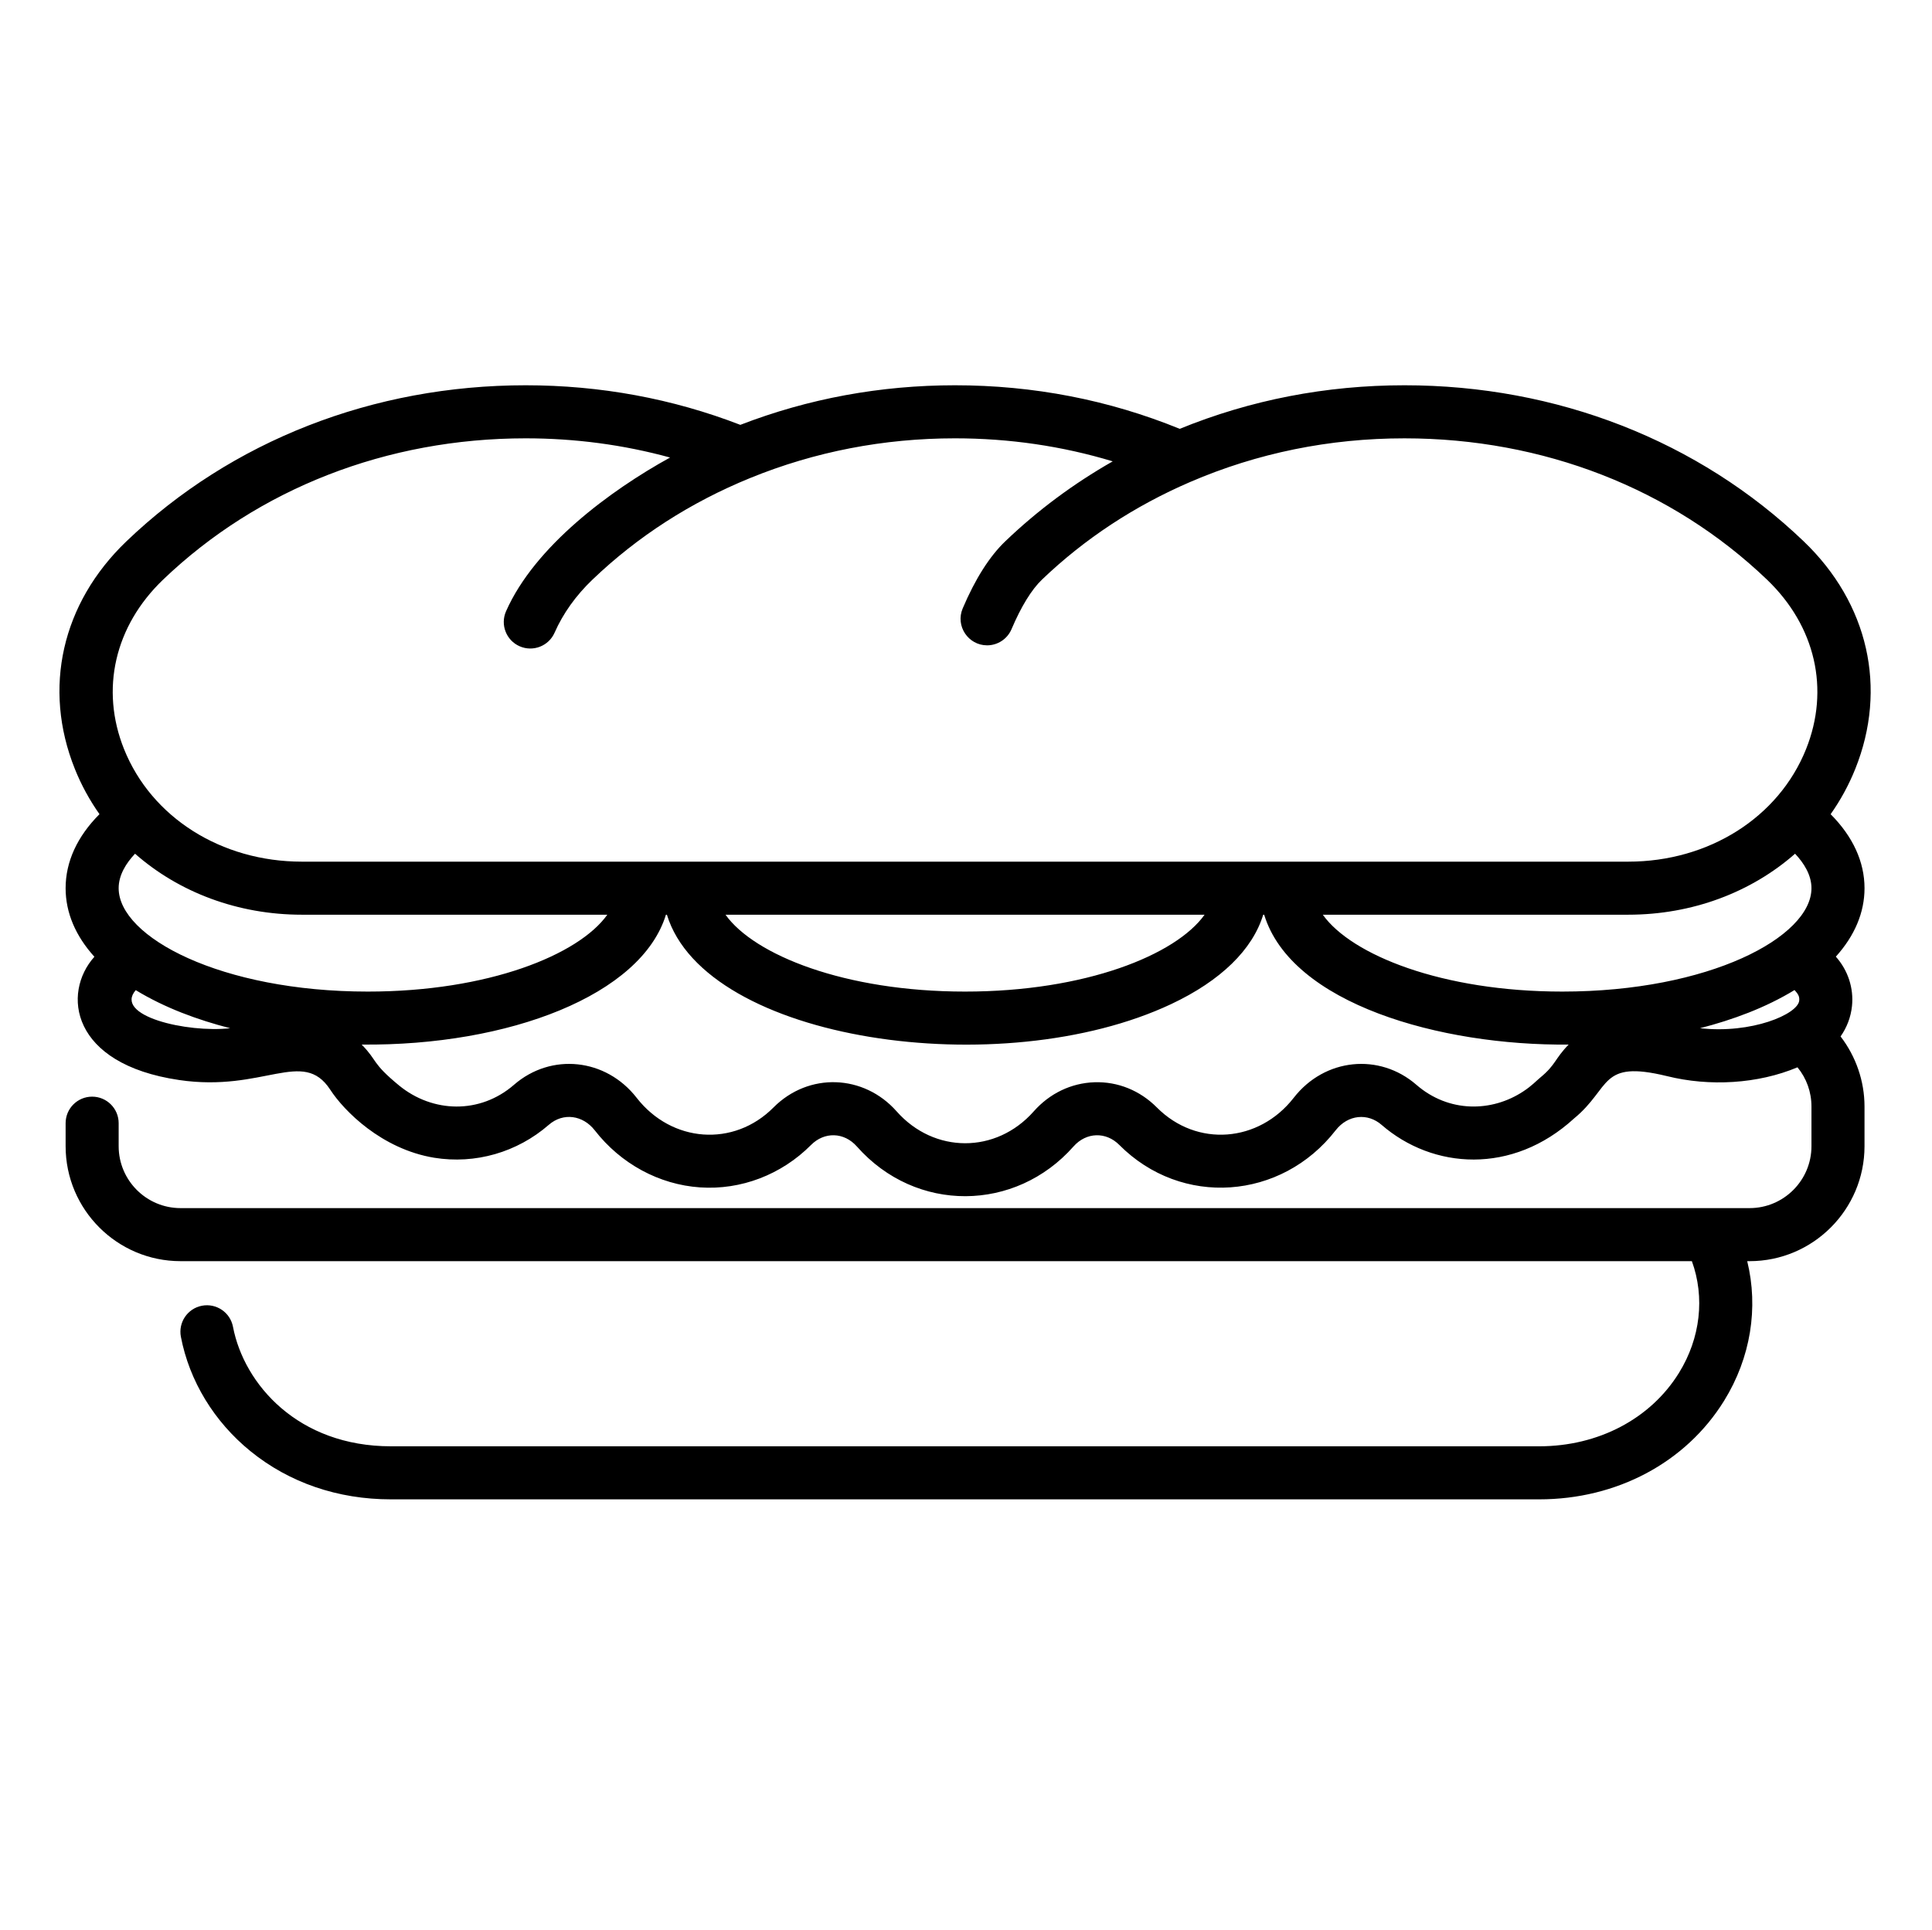 <svg viewBox="-21 -144 682.665 682" xmlns="http://www.w3.org/2000/svg"><path d="m625.844 143.762c3.477-4.922 6.41-10.273 8.707-15.996 11.438-28.488 4.629-58.559-18.215-80.438-37.133-35.57-87.234-55.16-141.07-55.16-27.688 0-54.379 5.176-79.414 15.395-25.031-10.219-51.727-15.395-79.41-15.395-26.324 0-51.824 4.707-75.852 13.988-24.031-9.289-49.531-13.988-75.855-13.988-53.836 0-103.938 19.59-141.074 55.16-22.84 21.879-29.652 51.949-18.211 80.438 2.293 5.723 5.23 11.066 8.699 15.988-7.855 7.871-11.965 16.801-11.965 26.156 0 8.672 3.523 16.891 10.168 24.238-11.504 12.836-8.422 37.926 29.922 43.559 29.863 4.426 43.711-11.367 53.379 3.371 4.895 7.562 18.223 21.047 36.754 24.102 14.535 2.355 29.309-1.891 40.512-11.641 5.113-4.441 12.062-3.398 16.223 1.938 9.195 11.84 22.754 19.195 37.203 20.18 14.465.992 28.789-4.477 39.262-15.023 4.645-4.668 11.605-4.59 16.172.574 20.898 23.648 56.043 23.184 76.527 0 4.551-5.145 11.52-5.258 16.172-.578 22.051 22.191 57.293 19.539 76.461-5.137 4.379-5.625 11.367-6.172 16.219-1.953 18.105 15.742 46.211 17.742 68.023-2.238 13.285-10.914 8.867-20.797 32.816-14.977 15.082 3.762 32.141 2.766 46.137-3.105 3.18 3.859 4.938 8.699 4.938 13.859v14.027c0 12.062-9.809 21.875-21.863 21.875h-554.414c-12.055 0-21.867-9.812-21.867-21.875v-8.141c0-5.18-4.199-9.375-9.375-9.375s-9.367 4.195-9.367 9.375v8.141c0 22.402 18.215 40.625 40.609 40.625h534.023c4.637 12.758 3.051 27.188-4.559 39.484-10.051 16.25-28.516 25.949-49.383 25.949h-405.75c-32.781 0-51.902-21.898-55.801-42.238-.973-5.09-5.887-8.414-10.969-7.441-5.082.969-8.414 5.883-7.441 10.969 2.992 15.621 11.723 29.98 24.582 40.438 13.711 11.137 30.867 17.023 49.629 17.023h405.75c27.402 0 51.824-13.02 65.32-34.828 9.434-15.242 12.207-32.93 8.176-49.355h.836c22.391 0 40.609-18.223 40.609-40.625v-14.027c0-9.02-3.059-17.734-8.457-24.77 2.223-3.172 3.629-6.844 4.031-10.723.66-6.34-1.41-12.645-5.703-17.48 6.617-7.34 10.133-15.539 10.133-24.195-.004-9.34-4.129-18.277-11.977-26.148zm-598.875 62.184c10.219 6.234 21.855 10.516 33.363 13.457-15.293 1.703-41.324-4.359-33.363-13.457zm-6.043-36.035c0-4.633 2.613-8.812 5.789-12.184 15.48 13.617 36.297 21.559 58.953 21.559h107.926c-10.109 14.199-42.07 27.168-84.633 27.168-51.883 0-88.035-19.262-88.035-36.543zm502.363 66.898c-1.504 1.242-2.996 2.93-6.012 4.902-11.121 7.375-26.348 7.652-37.824-2.328-13.016-11.305-32.355-9.469-43.309 4.594-12.297 15.832-34.27 17.629-48.371 3.434-5.984-6.016-13.805-9.18-22.043-8.91-8.211.273-15.832 3.926-21.465 10.293-13.312 15.066-35.219 14.961-48.441 0-11.59-13.117-31.059-13.898-43.512-1.383-14.035 14.137-36.008 12.48-48.379-3.449-10.852-13.934-30.18-15.977-43.305-4.574-12.031 10.465-28.785 9.984-40.672.211-9.84-8.121-7.41-8.566-13.164-14.418 52.102.5 98.855-17.52 107.512-45.895h.344c13.688 44.863 118.324 59.809 178.223 31.57 17.523-8.262 28.719-19.246 32.48-31.57h.34c9.609 31.504 62.289 46.352 107.582 45.895-4.988 5.117-4.48 7.082-9.984 11.629zm-287.93-57.523h169.277c-10.113 14.199-42.07 27.168-84.637 27.168-42.57 0-74.527-12.969-84.641-27.168zm379.391 30.355c-.508 4.859-16.891 11.801-35.055 9.758 11.508-2.945 23.16-7.234 33.395-13.488 1.035 1.191 1.836 2.043 1.66 3.73zm-83.707-3.188c-42.566 0-74.527-12.969-84.637-27.168h107.922c22.656 0 43.473-7.934 58.957-21.555 3.141 3.336 5.789 7.527 5.789 12.18 0 17.281-36.156 36.543-88.031 36.543zm86.113-85.668c-9.691 24.145-34.355 39.75-62.828 39.75h-468.66c-28.473 0-53.133-15.605-62.828-39.75-8.48-21.129-3.324-43.527 13.785-59.918 33.633-32.211 79.125-49.949 128.109-49.949 17.5 0 34.586 2.277 51.035 6.785-21.082 11.613-47.816 31.34-57.961 54.34-2.086 4.742.059 10.273 4.793 12.363 4.727 2.086 10.266-.047 12.359-4.793 3.004-6.812 7.504-13.121 13.379-18.746 15.914-15.242 34.676-27.332 55.766-35.934.012-.004.016-.008.023-.008 22.805-9.297 47.129-14.008 72.316-14.008 19.203 0 37.871 2.738 55.734 8.137-13.871 7.902-26.59 17.359-37.98 28.273-5.551 5.316-10.609 13.289-15.035 23.711-2.637 6.211 1.969 13.043 8.625 13.043 3.645 0 7.113-2.145 8.633-5.715 3.371-7.949 7.082-14 10.742-17.5 15.031-14.402 32.664-26.02 52.395-34.527h.004c23.742-10.234 49.211-15.418 75.703-15.418 48.98 0 94.48 17.734 128.105 49.949 17.117 16.387 22.266 38.785 13.785 59.914zm0 0"/></svg>
